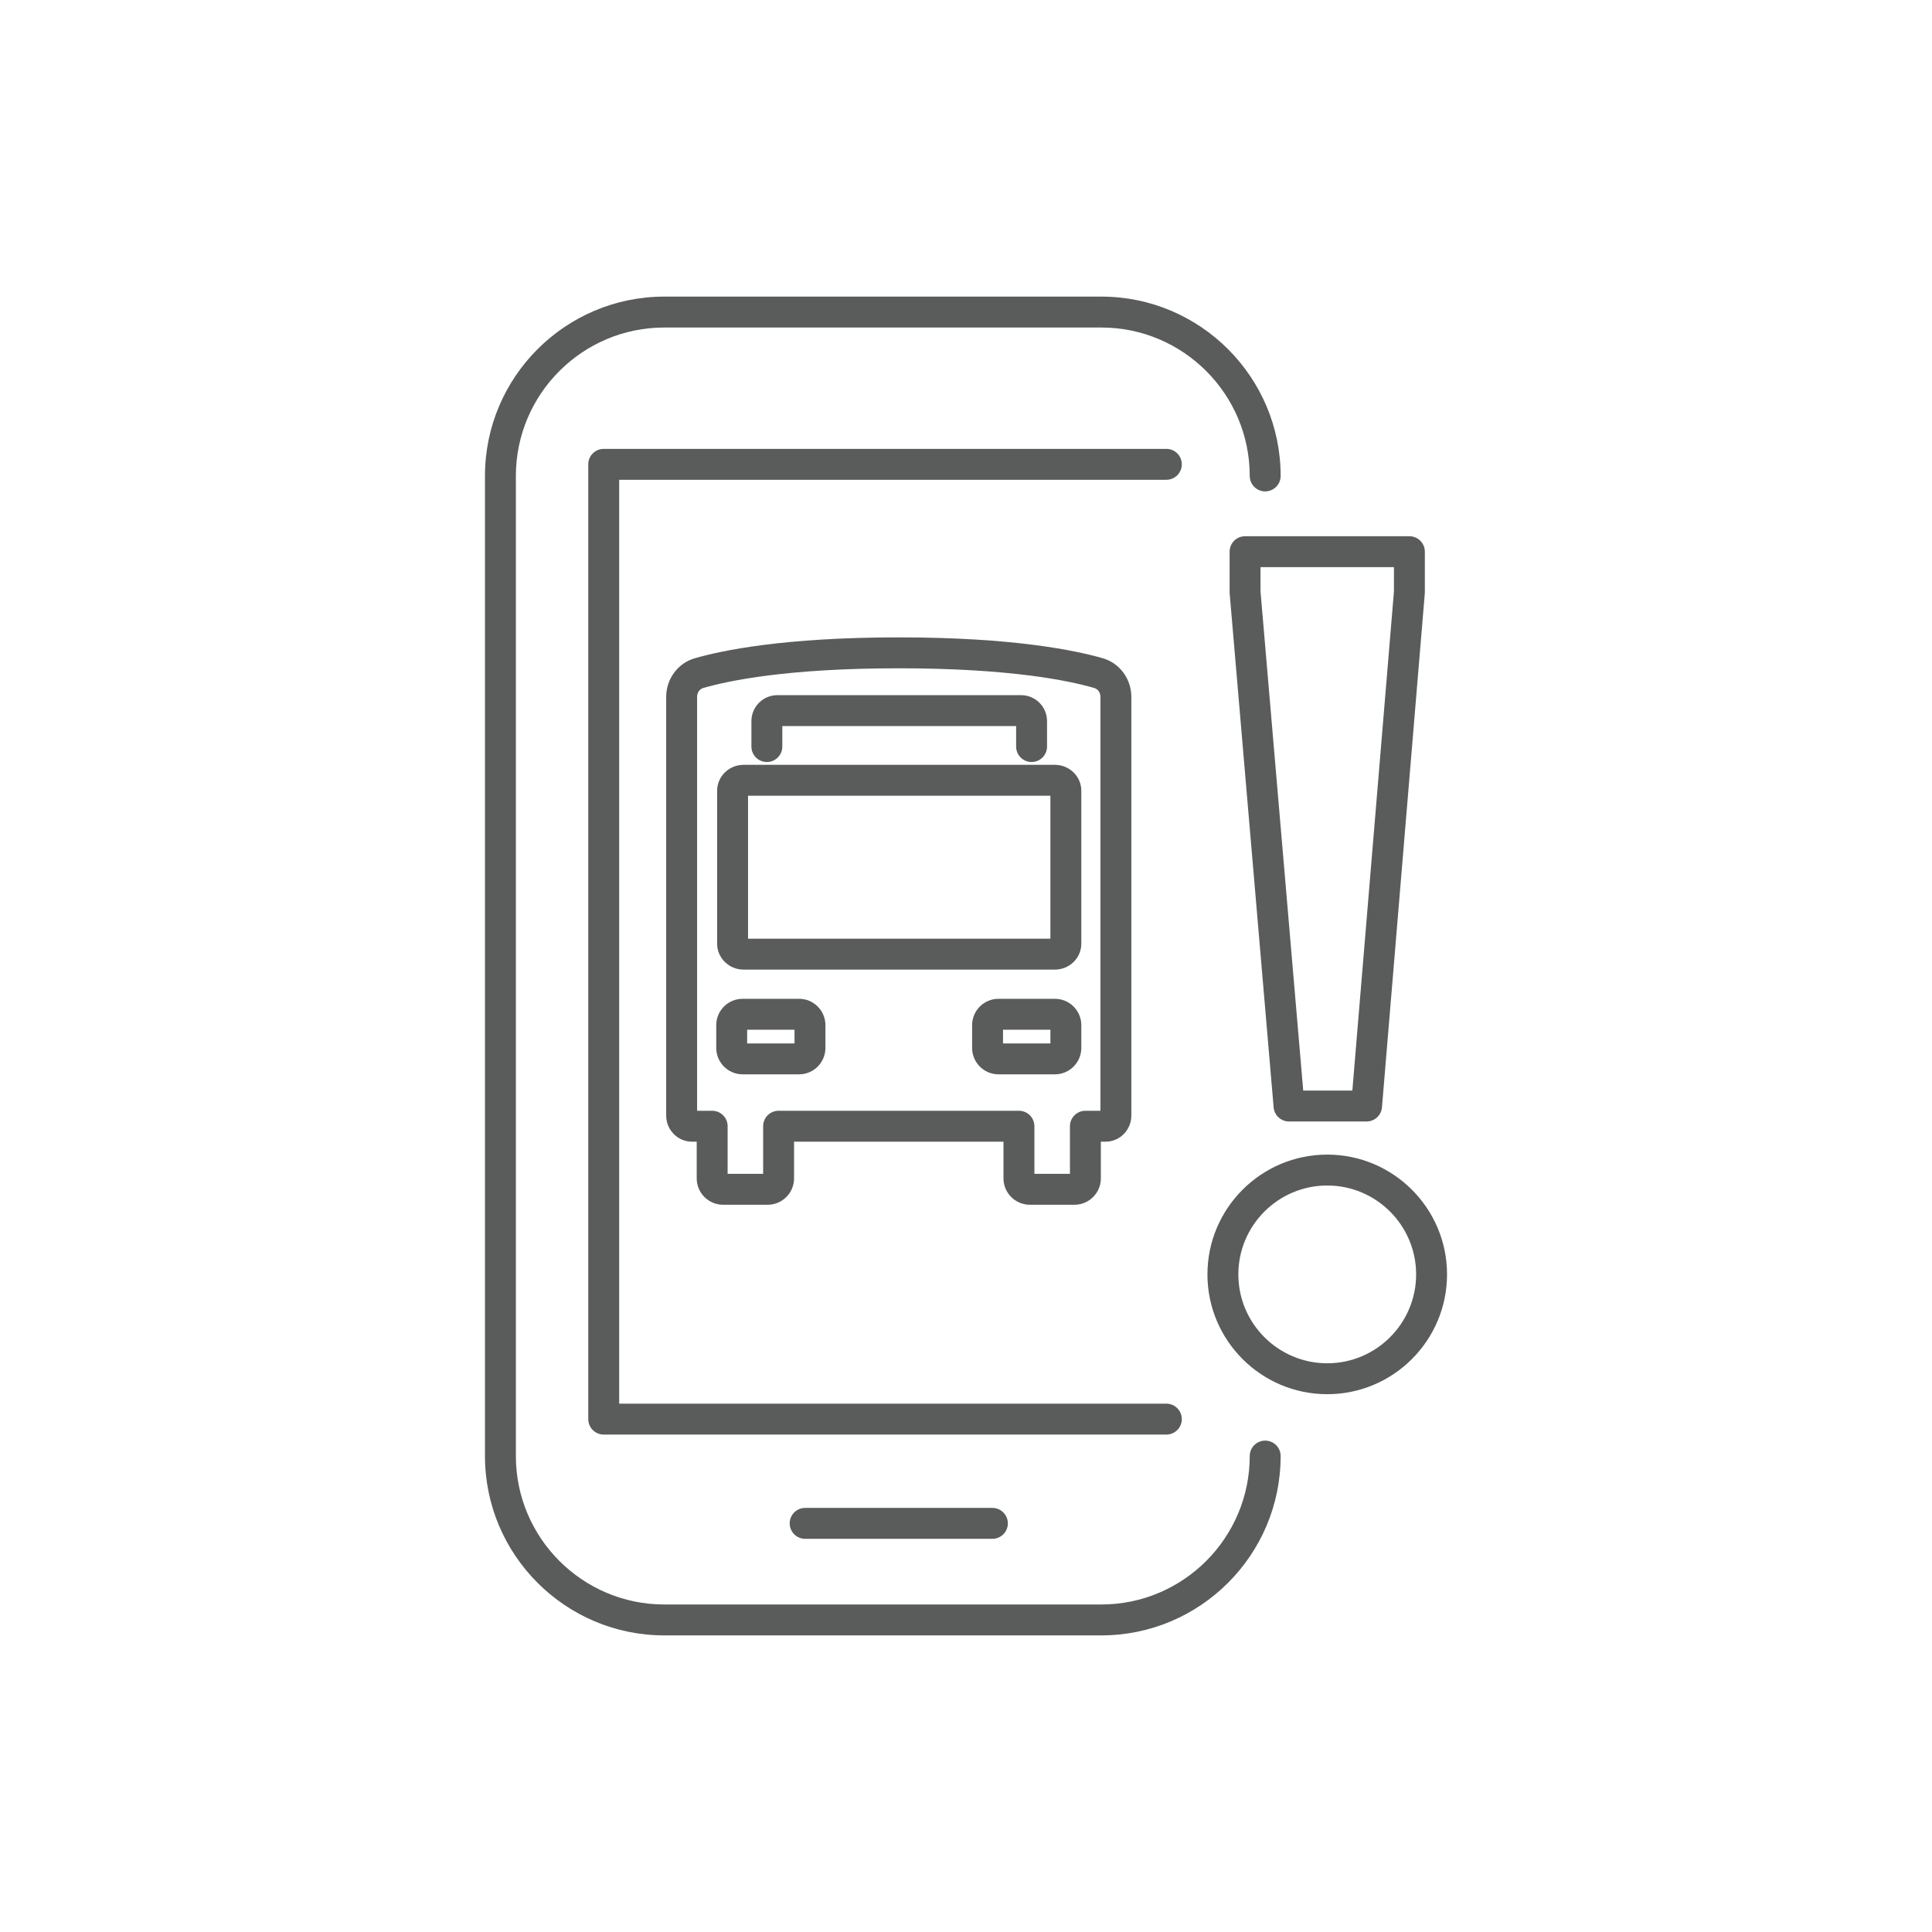 <?xml version="1.0" encoding="utf-8"?>
<!-- Generator: Adobe Illustrator 15.1.0, SVG Export Plug-In . SVG Version: 6.00 Build 0)  -->
<!DOCTYPE svg PUBLIC "-//W3C//DTD SVG 1.1//EN" "http://www.w3.org/Graphics/SVG/1.1/DTD/svg11.dtd">
<svg version="1.1" id="Layer_1" xmlns="http://www.w3.org/2000/svg" xmlns:xlink="http://www.w3.org/1999/xlink" x="0px" y="0px"
	 width="750px" height="750px" viewBox="585 165 750 750" enable-background="new 585 165 750 750" xml:space="preserve">
<g>
	<path fill="#5A5B5B" d="M984.796,632.683h17.314c5.647,0,10.241-4.589,10.241-10.229v-14.256h1.857
		c5.503,0,9.979-4.558,9.979-10.16v-162.52c0.002-6.9-4.5-13.042-10.947-14.934c-0.003-0.001-0.007-0.002-0.01-0.003
		c-10.432-3.044-34.61-8.15-79.335-8.15c-44.68,0-68.872,5.106-79.325,8.152c-6.451,1.891-10.957,8.032-10.957,14.934v162.521
		c0,5.603,4.477,10.16,9.979,10.16h1.869v14.256c0,5.641,4.592,10.229,10.236,10.229h17.313c5.647,0,10.242-4.589,10.242-10.229
		v-14.256h81.299v14.256C974.554,628.094,979.148,632.683,984.796,632.683z M887.255,596.197c-3.313,0-6,2.687-6,6v18.485h-13.792
		v-18.485c0-3.313-2.687-6-6-6h-5.848V435.516c0-1.61,0.959-3.016,2.323-3.416c9.83-2.865,32.769-7.67,75.958-7.67
		c43.219,0,66.142,4.802,75.964,7.667c1.371,0.403,2.328,1.808,2.328,3.419v160.682h-5.837c-3.313,0-6,2.687-6,6v18.485h-13.798
		v-18.485c0-3.313-2.687-6-6-6H887.255z"/>
	<path fill="#5A5B5B" d="M882.697,460.816c3.313,0,6-2.687,6-6v-7.957h90.762v7.957c0,3.313,2.687,6,6,6s6-2.687,6-6v-9.896
		c0-5.547-4.511-10.061-10.055-10.061h-94.642c-5.55,0-10.065,4.513-10.065,10.061v9.896
		C876.697,458.13,879.384,460.816,882.697,460.816z"/>
	<path fill="#5A5B5B" d="M873.656,541.401H994.5c5.66,0,10.266-4.511,10.266-10.056v-59.385c0-5.544-4.605-10.055-10.266-10.055
		H873.656c-5.661,0-10.267,4.511-10.267,10.055v59.385C863.39,536.891,867.995,541.401,873.656,541.401z M875.39,473.906h117.376
		v55.495H875.39V473.906z"/>
	<path fill="#5A5B5B" d="M895.202,552.733h-21.92c-5.645,0-10.236,4.592-10.236,10.235v8.836c0,5.65,4.592,10.248,10.236,10.248
		h21.92c5.641,0,10.229-4.598,10.229-10.248v-8.836C905.432,557.325,900.843,552.733,895.202,552.733z M893.432,570.053h-18.386
		v-5.319h18.386V570.053z"/>
	<path fill="#5A5B5B" d="M1004.766,571.805v-8.836c0-5.644-4.598-10.235-10.248-10.235H972.61c-5.645,0-10.236,4.592-10.236,10.235
		v8.836c0,5.65,4.592,10.248,10.236,10.248h21.907C1000.168,582.053,1004.766,577.455,1004.766,571.805z M992.766,570.053h-18.392
		v-5.319h18.392V570.053z"/>
	<path fill="#5A5B5B" d="M1076.145,724.242c-3.313,0-6,2.687-6,6c0,31.77-25.846,57.615-57.615,57.615H842.871
		c-31.766,0-57.609-25.846-57.609-57.615V349.758c0-31.769,25.843-57.615,57.609-57.615h169.659
		c31.769,0,57.614,25.846,57.614,57.615c0,3.314,2.687,6,6,6s6-2.686,6-6c0-38.386-31.229-69.615-69.614-69.615H842.871
		c-38.383,0-69.609,31.229-69.609,69.615v380.484c0,38.386,31.227,69.615,69.609,69.615h169.658
		c38.386,0,69.615-31.229,69.615-69.615C1082.145,726.929,1079.458,724.242,1076.145,724.242z"/>
	<path fill="#5A5B5B" d="M1043.777,345.252c0-3.314-2.687-6-6-6H819.363c-3.313,0-6,2.686-6,6v370.646c0,3.313,2.687,6,6,6h218.414
		c3.313,0,6-2.687,6-6s-2.687-6-6-6H825.363V351.252h212.414C1041.091,351.252,1043.777,348.566,1043.777,345.252z"/>
	<path fill="#5A5B5B" d="M897.557,750.369c-3.313,0-6,2.687-6,6s2.687,6,6,6h72.691c3.313,0,6-2.687,6-6s-2.687-6-6-6H897.557z"/>
	<path fill="#5A5B5B" d="M1062.334,379.166v15.721c0,0.171,0.007,0.341,0.021,0.512l17.068,199.472
		c0.266,3.104,2.863,5.488,5.979,5.488h30.1c3.12,0,5.72-2.392,5.979-5.502l16.623-199.472c0.014-0.166,0.021-0.332,0.021-0.498
		v-15.721c0-3.314-2.687-6-6-6h-63.791C1065.021,373.166,1062.334,375.852,1062.334,379.166z M1074.334,385.166h51.791v9.471
		l-16.144,193.722h-19.07l-16.577-193.728V385.166z"/>
	<path fill="#5A5B5B" d="M1100.232,613.213c-25.644,0-46.506,20.862-46.506,46.506s20.862,46.506,46.506,46.506
		s46.506-20.862,46.506-46.506S1125.876,613.213,1100.232,613.213z M1100.232,694.225c-19.026,0-34.506-15.479-34.506-34.506
		s15.479-34.506,34.506-34.506s34.506,15.479,34.506,34.506S1119.259,694.225,1100.232,694.225z"/>
</g>
</svg>
